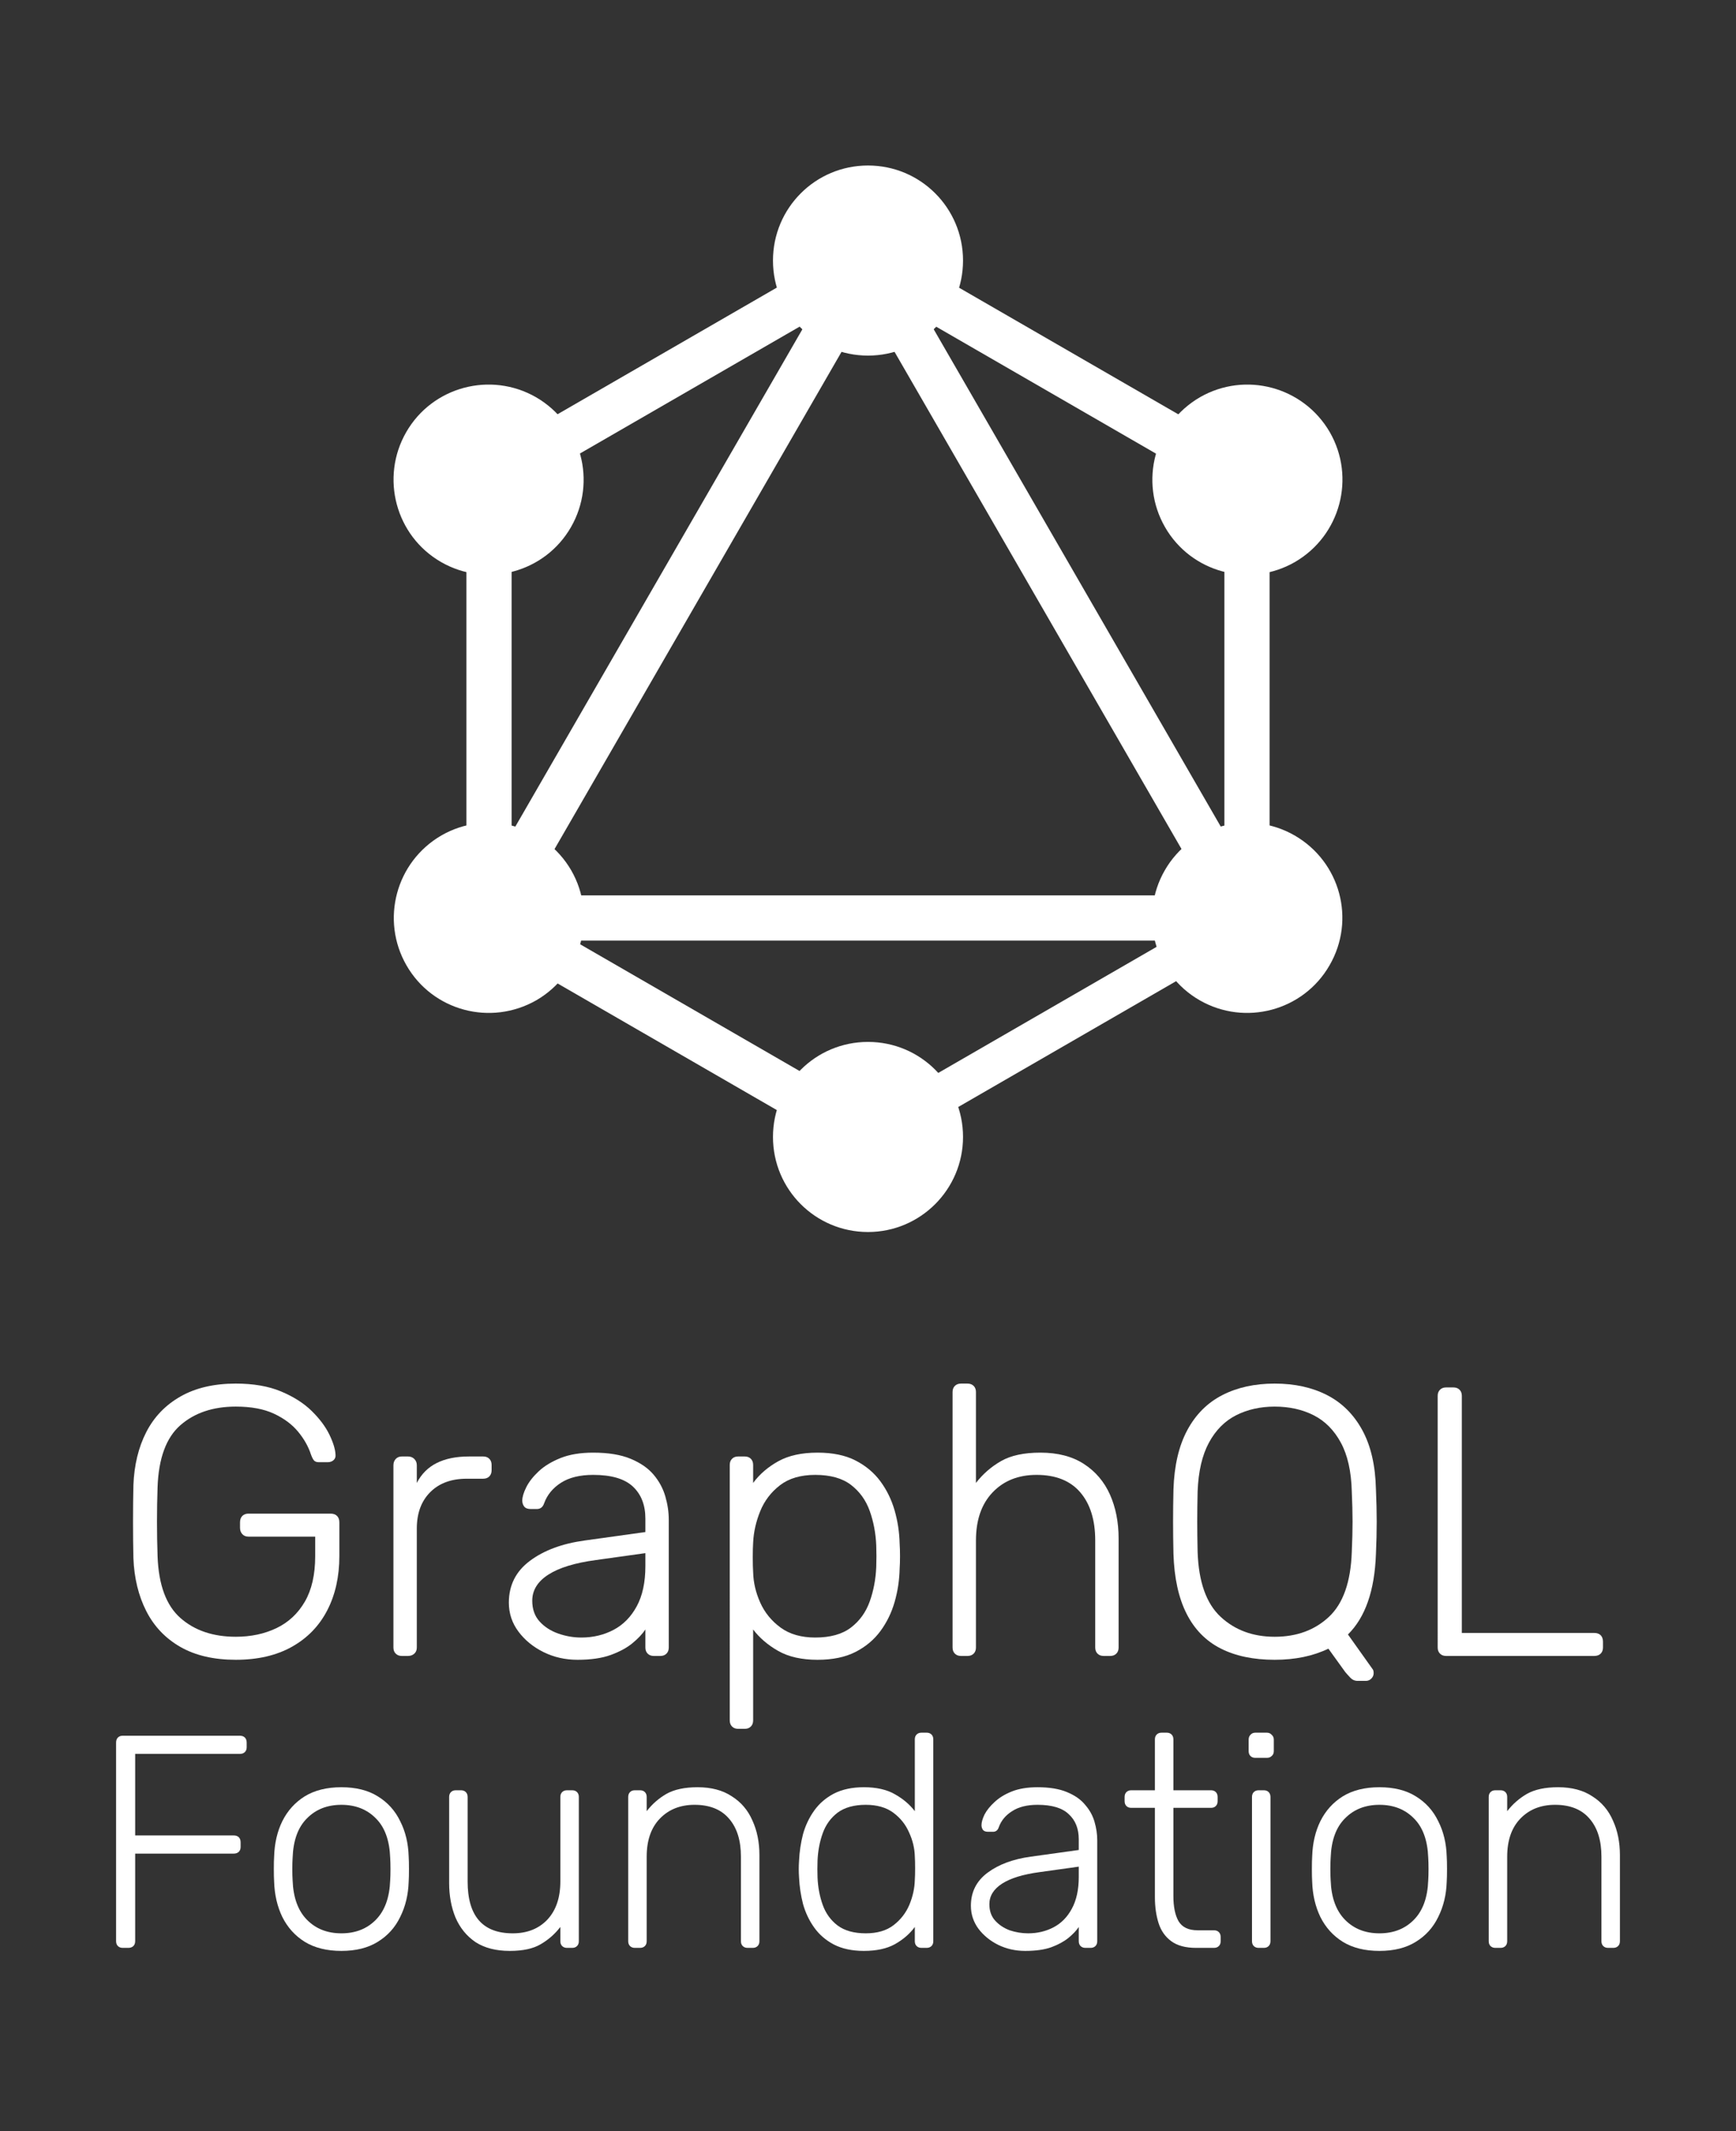 <?xml version="1.0" encoding="UTF-8" standalone="no"?>
<svg
   xmlns:dc="http://purl.org/dc/elements/1.1/"
   xmlns:cc="http://creativecommons.org/ns#"
   xmlns:rdf="http://www.w3.org/1999/02/22-rdf-syntax-ns#"
   xmlns:svg="http://www.w3.org/2000/svg"
   xmlns="http://www.w3.org/2000/svg"
   xmlns:sodipodi="http://sodipodi.sourceforge.net/DTD/sodipodi-0.dtd"
   xmlns:inkscape="http://www.inkscape.org/namespaces/inkscape"
   version="1.1"
   x="0"
   y="0"
   width="1100"
   height="1350"
   viewBox="0 0 1100 1350"
   id="svg920"
   sodipodi:docname="GraphQL_Foundation-logo-stacked-white-no_background.svg"
   inkscape:version="1.0.2 (e86c8708, 2021-01-15)"
   inkscape:export-filename="/Users/brian/Documents/github/graphql/artwork/GraphQL_Foundation/stacked/GraphQL_Foundation-logo-stacked-black.png"
   inkscape:export-xdpi="96"
   inkscape:export-ydpi="96">
  <rect x="0" y="0" width="1100" height="1350" fill="#333333" stroke="none"/>
  <defs
     id="defs924" />
  <sodipodi:namedview
     pagecolor="#ffffff"
     bordercolor="#666666"
     borderopacity="1"
     objecttolerance="10"
     gridtolerance="10"
     guidetolerance="10"
     inkscape:pageopacity="0"
     inkscape:pageshadow="2"
     inkscape:window-width="1611"
     inkscape:window-height="1311"
     id="namedview922"
     showgrid="false"
     inkscape:snap-text-baseline="true"
     inkscape:zoom="0.39733783"
     inkscape:cx="110.82712"
     inkscape:cy="675"
     inkscape:window-x="323"
     inkscape:window-y="23"
     inkscape:window-maximized="0"
     inkscape:current-layer="svg920"
     inkscape:document-rotation="0"
     inkscape:snap-page="false" />
  <g
     id="GraphQL-mark"
     style="fill:#ffffff">
    <path
       d="m 304.1,619.752 -24.802,-14.319 276.295,-478.545 24.802,14.32 z"
       fill="#e434aa"
       id="path871"
       style="fill:#ffffff" />
    <path
       d="M 273.618,567.202 H 826.209 V 595.84 H 273.618 Z"
       fill="#e434aa"
       id="path873"
       style="fill:#ffffff" />
    <path
       d="M 560.952,742.875 284.553,583.291 298.872,558.489 575.271,718.073 Z"
       fill="#e434aa"
       id="path875"
       style="fill:#ffffff" />
    <path
       d="M 801.059,326.958 524.66,167.374 538.979,142.573 815.378,302.156 Z"
       fill="#e434aa"
       id="path877"
       style="fill:#ffffff" />
    <path
       d="m 298.948,326.848 -14.319,-24.8 276.399,-159.584 14.319,24.8 z"
       fill="#e434aa"
       id="path879"
       style="fill:#ffffff" />
    <path
       d="M 795.963,619.757 519.667,141.213 544.469,126.894 820.764,605.438 Z"
       fill="#e434aa"
       id="path881"
       style="fill:#ffffff" />
    <path
       d="m 295.529,283.056 h 28.638 v 319.168 h -28.638 z"
       fill="#e434aa"
       id="path883"
       style="fill:#ffffff" />
    <path
       d="m 775.833,283.056 h 28.638 v 319.168 h -28.638 z"
       fill="#e434aa"
       id="path885"
       style="fill:#ffffff" />
    <path
       d="M 556.076,730.752 543.568,709.088 783.96,570.293 796.468,591.957 Z"
       fill="#e434aa"
       id="path887"
       style="fill:#ffffff" />
    <path
       d="m 842.427,611.54 c -16.563,28.811 -53.483,38.645 -82.294,22.083 -28.811,-16.562 -38.645,-53.482 -22.083,-82.294 16.562,-28.811 53.482,-38.645 82.294,-22.082 28.983,16.734 38.817,53.482 22.083,82.293"
       fill="#e434aa"
       id="path889"
       style="fill:#ffffff" />
    <path
       d="m 361.777,333.951 c -16.562,28.811 -53.482,38.645 -82.293,22.082 -28.811,-16.562 -38.645,-53.482 -22.083,-82.293 16.562,-28.811 53.482,-38.645 82.293,-22.083 28.812,16.735 38.646,53.482 22.083,82.294"
       fill="#e434aa"
       id="path891"
       style="fill:#ffffff" />
    <path
       d="m 257.574,611.54 c -16.563,-28.811 -6.729,-65.559 22.082,-82.293 28.812,-16.563 65.559,-6.729 82.294,22.082 16.562,28.812 6.728,65.559 -22.083,82.294 -28.984,16.562 -65.731,6.728 -82.293,-22.083"
       fill="#e434aa"
       id="path893"
       style="fill:#ffffff" />
    <path
       d="m 738.223,333.951 c -16.563,-28.812 -6.729,-65.559 22.083,-82.294 28.811,-16.562 65.558,-6.728 82.293,22.083 16.562,28.811 6.728,65.559 -22.083,82.293 -28.811,16.563 -65.731,6.729 -82.293,-22.082"
       fill="#e434aa"
       id="path895"
       style="fill:#ffffff" />
    <path
       d="m 550,780.44 c -33.297,0 -60.211,-26.914 -60.211,-60.211 0,-33.296 26.914,-60.21 60.211,-60.21 33.297,0 60.211,26.914 60.211,60.21 0,33.125 -26.914,60.211 -60.211,60.211"
       fill="#e434aa"
       id="path897"
       style="fill:#ffffff" />
    <path
       d="m 550,225.261 c -33.297,0 -60.211,-26.914 -60.211,-60.21 0,-33.297 26.914,-60.211 60.211,-60.211 33.297,0 60.211,26.914 60.211,60.211 0,33.296 -26.914,60.21 -60.211,60.21"
       fill="#e434aa"
       id="path899"
       style="fill:#ffffff" />
  </g>
  <g
     id="GraphQL-text-3"
     transform="translate(-478.779,716.64)"
     style="fill:#ffffff">
    <path
       d="m 1395.102,332.35 q -2.43,0 -3.888,-1.458 -1.458,-1.458 -1.458,-3.888 V 167.596 q 0,-2.43 1.458,-3.888 1.458,-1.458 3.888,-1.458 h 4.617 q 2.43,0 3.888,1.458 1.458,1.458 1.458,3.888 V 317.77 h 83.835 q 2.673,0 4.131,1.458 1.458,1.458 1.458,4.131 v 3.645 q 0,2.43 -1.458,3.888 -1.458,1.458 -4.131,1.458 z"
       fill="#e434aa"
       id="path38"
       style="fill:#ffffff" />
    <path
       d="m 1338.969,348.145 q -2.673,0 -4.618,-2.066 -1.944,-2.065 -3.158,-3.523 L 1320.5,327.733 q -14.579,7.047 -34.02,7.047 -20.168,0 -34.262,-7.169 -14.094,-7.168 -21.628,-22.113 -7.533,-14.944 -8.262,-37.786 -0.243,-10.935 -0.243,-20.412 0,-9.477 0.243,-20.412 0.729,-22.599 8.749,-37.544 8.018,-14.944 22.234,-22.234 14.215,-7.29 33.169,-7.29 18.954,0 33.17,7.29 14.215,7.29 22.356,22.234 8.14,14.945 8.626,37.544 0.487,10.935 0.487,20.412 0,9.477 -0.487,20.412 -1.215,34.749 -17.739,51.03 l 15.552,21.87 q 0.243,0.243 0.487,0.85 0.242,0.608 0.242,1.823 0,1.944 -1.458,3.402 -1.457,1.458 -3.402,1.458 z M 1286.48,320.2 q 20.899,0 34.385,-12.636 13.486,-12.636 14.458,-41.067 0.486,-10.935 0.486,-19.197 0,-8.262 -0.486,-19.197 -0.485,-18.954 -6.925,-30.861 -6.44,-11.907 -17.253,-17.375 -10.813,-5.467 -24.665,-5.467 -13.608,0 -24.421,5.467 -10.814,5.468 -17.253,17.375 -6.44,11.907 -7.169,30.861 -0.242,10.935 -0.242,19.197 0,8.262 0.242,19.197 0.972,28.431 14.581,41.067 13.607,12.636 34.262,12.636 z"
       fill="#e434aa"
       id="path40"
       style="fill:#ffffff" />
    <path
       d="m 1087.707,332.35 q -2.43,0 -3.888,-1.458 -1.458,-1.458 -1.458,-3.888 V 165.166 q 0,-2.43 1.458,-3.888 1.458,-1.458 3.888,-1.458 h 4.131 q 2.43,0 3.888,1.458 1.458,1.458 1.458,3.888 v 57.591 q 6.561,-8.505 15.916,-13.851 9.356,-5.346 24.908,-5.346 16.524,0 27.58,7.168 11.057,7.169 16.524,19.44 5.468,12.272 5.468,27.824 v 69.012 q 0,2.43 -1.458,3.888 -1.458,1.458 -3.888,1.458 h -4.131 q -2.43,0 -3.888,-1.458 -1.458,-1.458 -1.458,-3.888 v -67.797 q 0,-19.44 -9.477,-30.497 -9.477,-11.056 -27.702,-11.056 -17.253,0 -27.824,11.056 -10.57,11.057 -10.57,30.497 v 67.797 q 0,2.43 -1.458,3.888 -1.458,1.458 -3.888,1.458 z"
       fill="#e434aa"
       id="path42"
       style="fill:#ffffff" />
    <path
       d="m 946.524,378.52 q -2.43,0 -3.888,-1.458 -1.458,-1.458 -1.458,-3.888 V 211.336 q 0,-2.43 1.458,-3.888 1.458,-1.458 3.888,-1.458 h 4.131 q 2.43,0 3.888,1.458 1.458,1.458 1.458,3.888 v 11.421 q 6.075,-8.262 15.916,-13.73 9.842,-5.467 24.908,-5.467 14.337,0 24.057,4.981 9.72,4.982 15.795,13.244 6.075,8.262 8.991,18.468 2.916,10.206 3.159,20.898 0.243,3.645 0.243,8.019 0,4.374 -0.243,8.019 -0.243,10.692 -3.159,20.898 -2.916,10.206 -8.991,18.468 -6.075,8.262 -15.795,13.243 -9.72,4.982 -24.057,4.982 -15.066,0 -24.908,-5.589 -9.841,-5.589 -15.916,-13.608 v 57.591 q 0,2.43 -1.458,3.888 -1.458,1.458 -3.888,1.458 z m 48.843,-57.834 q 14.337,0 22.599,-6.318 8.262,-6.318 11.907,-16.524 3.645,-10.206 4.131,-21.87 0.243,-6.804 0,-13.608 -0.486,-11.664 -4.131,-21.87 -3.645,-10.206 -11.907,-16.524 -8.262,-6.318 -22.599,-6.318 -13.851,0 -22.356,6.561 -8.505,6.561 -12.515,16.402 -4.009,9.842 -4.495,19.805 -0.243,3.645 -0.243,9.477 0,5.832 0.243,9.477 0.243,9.72 4.495,19.197 4.253,9.477 12.879,15.795 8.627,6.318 21.992,6.318 z"
       fill="#e434aa"
       id="path44"
       style="fill:#ffffff" />
    <path
       d="m 844.707,334.78 q -11.664,0 -21.506,-4.86 -9.841,-4.86 -15.916,-13.001 -6.075,-8.14 -6.075,-18.346 0,-16.524 13.365,-26.487 13.365,-9.963 34.749,-12.879 l 38.394,-5.346 v -8.505 q 0,-12.879 -7.898,-20.291 -7.897,-7.411 -25.15,-7.411 -12.636,0 -20.412,4.981 -7.776,4.982 -10.692,13.001 -1.215,3.645 -4.617,3.645 h -3.888 q -2.916,0 -4.131,-1.58 -1.215,-1.579 -1.215,-3.766 0,-3.402 2.551,-8.505 2.552,-5.103 7.898,-10.085 5.346,-4.981 13.851,-8.383 8.505,-3.402 20.655,-3.402 14.337,0 23.692,3.888 9.356,3.888 14.58,10.084 5.225,6.197 7.412,13.73 2.187,7.533 2.187,14.823 v 80.919 q 0,2.43 -1.458,3.888 -1.458,1.458 -3.888,1.458 h -4.131 q -2.43,0 -3.888,-1.458 -1.458,-1.458 -1.458,-3.888 v -11.421 q -2.916,4.374 -8.262,8.748 -5.346,4.374 -13.73,7.411 -8.383,3.038 -21.019,3.038 z m 2.43,-14.094 q 11.178,0 20.412,-4.86 9.234,-4.86 14.701,-14.944 5.468,-10.085 5.468,-25.394 v -8.262 l -31.347,4.374 q -19.926,2.673 -30.132,9.234 -10.206,6.561 -10.206,16.524 0,8.019 4.617,13.122 4.617,5.103 11.785,7.654 7.169,2.552 14.702,2.552 z"
       fill="#e434aa"
       id="path46"
       style="fill:#ffffff" />
    <path
       d="m 733.413,332.35 q -2.43,0 -3.888,-1.458 -1.458,-1.458 -1.458,-3.888 V 211.579 q 0,-2.43 1.458,-4.01 1.458,-1.579 3.888,-1.579 h 3.888 q 2.43,0 4.009,1.579 1.58,1.58 1.58,4.01 v 11.178 q 4.374,-8.505 12.636,-12.636 8.262,-4.131 20.412,-4.131 h 8.991 q 2.43,0 3.888,1.458 1.458,1.458 1.458,3.888 v 3.402 q 0,2.43 -1.458,3.888 -1.458,1.458 -3.888,1.458 H 774.48 q -14.58,0 -23.085,8.505 -8.505,8.505 -8.505,23.085 v 75.33 q 0,2.43 -1.58,3.888 -1.579,1.458 -4.009,1.458 z"
       fill="#e434aa"
       id="path48"
       style="fill:#ffffff" />
    <path
       d="m 628.194,334.78 q -20.898,0 -35.114,-8.141 -14.215,-8.14 -21.627,-22.72 -7.411,-14.58 -8.141,-33.534 -0.242,-10.935 -0.242,-23.085 0,-12.15 0.242,-23.085 0.73,-19.197 8.141,-33.656 7.412,-14.458 21.749,-22.599 14.337,-8.14 34.992,-8.14 16.767,0 28.673,4.981 11.908,4.982 19.44,12.393 7.534,7.412 11.179,14.945 3.644,7.533 3.888,12.636 0.243,2.187 -1.215,3.523 -1.458,1.337 -3.888,1.337 h -5.347 q -2.187,0 -3.158,-1.094 -0.972,-1.093 -1.944,-3.766 -2.43,-7.533 -8.141,-14.459 -5.71,-6.925 -15.309,-11.421 -9.599,-4.495 -24.178,-4.495 -21.627,0 -35.114,11.785 -13.486,11.786 -14.458,39.245 -0.729,21.87 0,43.74 0.972,27.216 14.458,39.123 13.487,11.907 35.114,11.907 14.337,0 25.758,-5.468 11.42,-5.467 17.982,-16.767 6.561,-11.299 6.561,-28.795 v -12.393 h -42.282 q -2.43,0 -3.888,-1.58 -1.458,-1.579 -1.458,-4.009 v -3.402 q 0,-2.673 1.458,-4.131 1.458,-1.458 3.888,-1.458 h 52.002 q 2.673,0 4.131,1.458 1.458,1.458 1.458,4.131 v 21.384 q 0,19.44 -7.655,34.263 -7.654,14.823 -22.356,23.085 -14.702,8.262 -35.599,8.262 z"
       fill="#e434aa"
       id="path50"
       style="fill:#ffffff" />
  </g>
  <g
     id="g1154"
     transform="translate(-489.514,806.149)"
     style="fill:#ffffff">
    <path
       d="m 567.294,427.769 q -1.92,0 -3.072,-1.152 -1.152,-1.152 -1.152,-3.072 v -125.76 q 0,-2.112 1.152,-3.264 1.152,-1.152 3.072,-1.152 h 74.112 q 2.112,0 3.264,1.152 1.152,1.152 1.152,3.264 v 2.88 q 0,1.92 -1.152,3.072 -1.152,1.152 -3.264,1.152 h -66.24 v 51.648 h 62.4 q 2.112,0 3.264,1.152 1.152,1.152 1.152,3.264 v 2.88 q 0,1.92 -1.152,3.072 -1.152,1.152 -3.264,1.152 h -62.4 v 55.488 q 0,1.92 -1.152,3.072 -1.152,1.152 -3.264,1.152 z"
       style="font-style:normal;font-variant:normal;font-weight:300;font-stretch:normal;font-size:192px;line-height:1.25;font-family:Rubik;-inkscape-font-specification:'Rubik, Light';font-variant-ligatures:normal;font-variant-caps:normal;font-variant-numeric:normal;font-variant-east-asian:normal;fill:#ffffff;fill-opacity:1;stroke:none"
       id="path1113" />
    <path
       d="m 705.84,429.689 q -13.824,0 -23.232,-5.76 -9.216,-5.76 -14.208,-15.744 -4.8,-9.984 -5.184,-22.272 -0.192,-2.88 -0.192,-8.064 0,-5.184 0.192,-8.064 0.384,-12.48 5.184,-22.272 4.992,-9.984 14.208,-15.744 9.408,-5.76 23.232,-5.76 13.824,0 23.04,5.76 9.408,5.76 14.208,15.744 4.992,9.792 5.376,22.272 0.192,2.88 0.192,8.064 0,5.184 -0.192,8.064 -0.384,12.288 -5.376,22.272 -4.8,9.984 -14.208,15.744 -9.216,5.76 -23.04,5.76 z m 0,-11.136 q 13.44,0 21.888,-8.64 8.448,-8.64 9.024,-24.96 0.192,-2.88 0.192,-7.104 0,-4.224 -0.192,-7.104 -0.576,-16.512 -9.024,-24.96 -8.448,-8.64 -21.888,-8.64 -13.44,0 -21.888,8.64 -8.448,8.448 -9.024,24.96 -0.192,2.88 -0.192,7.104 0,4.224 0.192,7.104 0.576,16.32 9.024,24.96 8.448,8.64 21.888,8.64 z"
       style="font-style:normal;font-variant:normal;font-weight:300;font-stretch:normal;font-size:192px;line-height:1.25;font-family:Rubik;-inkscape-font-specification:'Rubik, Light';font-variant-ligatures:normal;font-variant-caps:normal;font-variant-numeric:normal;font-variant-east-asian:normal;fill:#ffffff;fill-opacity:1;stroke:none"
       id="path1115" />
    <path
       d="m 812.514,429.689 q -13.056,0 -21.696,-5.568 -8.448,-5.76 -12.672,-15.552 -4.032,-9.792 -4.032,-21.888 v -54.528 q 0,-1.92 1.152,-3.072 1.152,-1.152 3.072,-1.152 h 3.264 q 1.92,0 3.072,1.152 1.152,1.152 1.152,3.072 v 53.568 q 0,32.832 28.608,32.832 13.632,0 21.888,-8.64 8.256,-8.832 8.256,-24.192 v -53.568 q 0,-1.92 1.152,-3.072 1.152,-1.152 3.072,-1.152 h 3.264 q 1.92,0 3.072,1.152 1.152,1.152 1.152,3.072 v 91.392 q 0,1.92 -1.152,3.072 -1.152,1.152 -3.072,1.152 h -3.264 q -1.92,0 -3.072,-1.152 -1.152,-1.152 -1.152,-3.072 v -9.024 q -5.184,6.72 -12.48,10.944 -7.104,4.224 -19.584,4.224 z"
       style="font-style:normal;font-variant:normal;font-weight:300;font-stretch:normal;font-size:192px;line-height:1.25;font-family:Rubik;-inkscape-font-specification:'Rubik, Light';font-variant-ligatures:normal;font-variant-caps:normal;font-variant-numeric:normal;font-variant-east-asian:normal;fill:#ffffff;fill-opacity:1;stroke:none"
       id="path1117" />
    <path
       d="m 891.798,427.769 q -1.92,0 -3.072,-1.152 -1.152,-1.152 -1.152,-3.072 v -91.392 q 0,-1.92 1.152,-3.072 1.152,-1.152 3.072,-1.152 h 3.264 q 1.92,0 3.072,1.152 1.152,1.152 1.152,3.072 v 9.024 q 5.184,-6.72 12.48,-10.944 7.488,-4.224 19.776,-4.224 13.056,0 21.696,5.76 8.832,5.568 13.056,15.36 4.416,9.6 4.416,21.888 v 54.528 q 0,1.92 -1.152,3.072 -1.152,1.152 -3.072,1.152 h -3.264 q -1.92,0 -3.072,-1.152 -1.152,-1.152 -1.152,-3.072 v -53.568 q 0,-15.36 -7.488,-24 -7.488,-8.832 -21.888,-8.832 -13.632,0 -22.08,8.832 -8.256,8.64 -8.256,24 v 53.568 q 0,1.92 -1.152,3.072 -1.152,1.152 -3.072,1.152 z"
       style="font-style:normal;font-variant:normal;font-weight:300;font-stretch:normal;font-size:192px;line-height:1.25;font-family:Rubik;-inkscape-font-specification:'Rubik, Light';font-variant-ligatures:normal;font-variant-caps:normal;font-variant-numeric:normal;font-variant-east-asian:normal;fill:#ffffff;fill-opacity:1;stroke:none"
       id="path1119" />
    <path
       d="m 1036.92,429.689 q -11.136,0 -19.008,-4.032 -7.68,-4.032 -12.48,-10.752 -4.8,-6.72 -7.104,-14.976 -2.112,-8.256 -2.496,-16.704 -0.192,-2.88 -0.192,-5.376 0,-2.496 0.192,-5.376 0.384,-8.448 2.496,-16.704 2.304,-8.256 7.104,-14.976 4.8,-6.72 12.48,-10.752 7.872,-4.032 19.008,-4.032 11.904,0 19.584,4.416 7.872,4.416 12.672,10.752 v -45.504 q 0,-1.92 1.152,-3.072 1.152,-1.152 3.072,-1.152 h 3.264 q 1.92,0 3.072,1.152 1.152,1.152 1.152,3.072 v 127.872 q 0,1.92 -1.152,3.072 -1.152,1.152 -3.072,1.152 h -3.264 q -1.92,0 -3.072,-1.152 -1.152,-1.152 -1.152,-3.072 v -9.024 q -4.8,6.528 -12.672,10.944 -7.68,4.224 -19.584,4.224 z m 1.152,-11.136 q 10.944,0 17.664,-5.184 6.72,-5.184 9.984,-12.864 3.264,-7.872 3.456,-15.744 0.192,-2.88 0.192,-7.488 0,-4.608 -0.192,-7.488 -0.192,-7.68 -3.648,-15.168 -3.264,-7.488 -9.984,-12.48 -6.72,-4.992 -17.472,-4.992 -11.136,0 -17.856,4.992 -6.528,4.992 -9.408,13.056 -2.88,8.064 -3.264,17.28 -0.192,5.376 0,10.752 0.384,9.216 3.264,17.28 2.88,8.064 9.408,13.056 6.72,4.992 17.856,4.992 z"
       style="font-style:normal;font-variant:normal;font-weight:300;font-stretch:normal;font-size:192px;line-height:1.25;font-family:Rubik;-inkscape-font-specification:'Rubik, Light';font-variant-ligatures:normal;font-variant-caps:normal;font-variant-numeric:normal;font-variant-east-asian:normal;fill:#ffffff;fill-opacity:1;stroke:none"
       id="path1121" />
    <path
       d="m 1139.079,429.689 q -9.216,0 -17.088,-3.84 -7.68,-3.84 -12.48,-10.176 -4.8,-6.528 -4.8,-14.592 0,-13.056 10.56,-20.928 10.56,-7.872 27.456,-10.176 l 30.336,-4.224 v -6.72 q 0,-10.176 -6.336,-15.936 -6.144,-5.952 -19.776,-5.952 -9.984,0 -16.128,4.032 -6.144,3.84 -8.448,10.176 -0.96,2.88 -3.648,2.88 h -3.072 q -2.304,0 -3.264,-1.152 -0.96,-1.344 -0.96,-3.072 0,-2.688 1.92,-6.72 2.112,-4.032 6.336,-7.872 4.224,-4.032 10.944,-6.72 6.72,-2.688 16.32,-2.688 11.328,0 18.624,3.072 7.488,3.072 11.52,8.064 4.224,4.8 5.952,10.752 1.728,5.952 1.728,11.712 v 63.936 q 0,1.92 -1.152,3.072 -1.152,1.152 -3.072,1.152 h -3.264 q -1.92,0 -3.072,-1.152 -1.152,-1.152 -1.152,-3.072 v -9.024 q -2.304,3.456 -6.528,6.912 -4.224,3.456 -10.944,5.952 -6.528,2.304 -16.512,2.304 z m 1.92,-11.136 q 8.832,0 16.128,-3.84 7.296,-3.84 11.52,-11.712 4.416,-8.064 4.416,-20.16 v -6.528 l -24.768,3.456 q -15.744,2.112 -23.808,7.296 -8.064,5.184 -8.064,13.056 0,6.336 3.648,10.368 3.648,4.032 9.216,6.144 5.76,1.92 11.712,1.92 z"
       style="font-style:normal;font-variant:normal;font-weight:300;font-stretch:normal;font-size:192px;line-height:1.25;font-family:Rubik;-inkscape-font-specification:'Rubik, Light';font-variant-ligatures:normal;font-variant-caps:normal;font-variant-numeric:normal;font-variant-east-asian:normal;fill:#ffffff;fill-opacity:1;stroke:none"
       id="path1123" />
    <path
       d="m 1247.424,427.769 q -9.984,0 -15.744,-4.224 -5.76,-4.224 -8.064,-11.52 -2.304,-7.296 -2.304,-16.32 v -56.64 h -14.976 q -1.92,0 -3.072,-1.152 -1.152,-1.152 -1.152,-3.072 v -2.688 q 0,-1.92 1.152,-3.072 1.152,-1.152 3.072,-1.152 h 14.976 v -32.256 q 0,-1.92 1.152,-3.072 1.152,-1.152 3.072,-1.152 h 3.264 q 1.92,0 3.072,1.152 1.152,1.152 1.152,3.072 v 32.256 h 23.808 q 1.92,0 3.072,1.152 1.152,1.152 1.152,3.072 v 2.688 q 0,1.92 -1.152,3.072 -1.152,1.152 -3.072,1.152 h -23.808 v 55.872 q 0,10.176 3.264,15.936 3.456,5.76 12.096,5.76 h 10.368 q 1.92,0 3.072,1.152 1.152,1.152 1.152,3.072 v 2.688 q 0,1.92 -1.152,3.072 -1.152,1.152 -3.072,1.152 z"
       style="font-style:normal;font-variant:normal;font-weight:300;font-stretch:normal;font-size:192px;line-height:1.25;font-family:Rubik;-inkscape-font-specification:'Rubik, Light';font-variant-ligatures:normal;font-variant-caps:normal;font-variant-numeric:normal;font-variant-east-asian:normal;fill:#ffffff;fill-opacity:1;stroke:none"
       id="path1125" />
    <path
       d="m 1287.048,427.769 q -1.92,0 -3.072,-1.152 -1.152,-1.152 -1.152,-3.072 v -91.392 q 0,-1.92 1.152,-3.072 1.152,-1.152 3.072,-1.152 h 3.264 q 1.92,0 3.072,1.152 1.152,1.152 1.152,3.072 v 91.392 q 0,1.92 -1.152,3.072 -1.152,1.152 -3.072,1.152 z m -2.112,-120.384 q -1.92,0 -3.072,-1.152 -1.152,-1.152 -1.152,-3.072 v -7.296 q 0,-1.92 1.152,-3.072 1.152,-1.344 3.072,-1.344 h 7.296 q 1.92,0 3.072,1.344 1.344,1.152 1.344,3.072 v 7.296 q 0,1.92 -1.344,3.072 -1.152,1.152 -3.072,1.152 z"
       style="font-style:normal;font-variant:normal;font-weight:300;font-stretch:normal;font-size:192px;line-height:1.25;font-family:Rubik;-inkscape-font-specification:'Rubik, Light';font-variant-ligatures:normal;font-variant-caps:normal;font-variant-numeric:normal;font-variant-east-asian:normal;fill:#ffffff;fill-opacity:1;stroke:none"
       id="path1127" />
    <path
       d="m 1363.59,429.689 q -13.824,0 -23.232,-5.76 -9.216,-5.76 -14.208,-15.744 -4.8,-9.984 -5.184,-22.272 -0.192,-2.88 -0.192,-8.064 0,-5.184 0.192,-8.064 0.384,-12.48 5.184,-22.272 4.992,-9.984 14.208,-15.744 9.408,-5.76 23.232,-5.76 13.824,0 23.04,5.76 9.408,5.76 14.208,15.744 4.992,9.792 5.376,22.272 0.192,2.88 0.192,8.064 0,5.184 -0.192,8.064 -0.384,12.288 -5.376,22.272 -4.8,9.984 -14.208,15.744 -9.216,5.76 -23.04,5.76 z m 0,-11.136 q 13.44,0 21.888,-8.64 8.448,-8.64 9.024,-24.96 0.192,-2.88 0.192,-7.104 0,-4.224 -0.192,-7.104 -0.576,-16.512 -9.024,-24.96 -8.448,-8.64 -21.888,-8.64 -13.44,0 -21.888,8.64 -8.448,8.448 -9.024,24.96 -0.192,2.88 -0.192,7.104 0,4.224 0.192,7.104 0.576,16.32 9.024,24.96 8.448,8.64 21.888,8.64 z"
       style="font-style:normal;font-variant:normal;font-weight:300;font-stretch:normal;font-size:192px;line-height:1.25;font-family:Rubik;-inkscape-font-specification:'Rubik, Light';font-variant-ligatures:normal;font-variant-caps:normal;font-variant-numeric:normal;font-variant-east-asian:normal;fill:#ffffff;fill-opacity:1;stroke:none"
       id="path1129" />
    <path
       d="m 1437.048,427.769 q -1.92,0 -3.072,-1.152 -1.152,-1.152 -1.152,-3.072 v -91.392 q 0,-1.92 1.152,-3.072 1.152,-1.152 3.072,-1.152 h 3.264 q 1.92,0 3.072,1.152 1.152,1.152 1.152,3.072 v 9.024 q 5.184,-6.72 12.48,-10.944 7.488,-4.224 19.776,-4.224 13.056,0 21.696,5.76 8.832,5.568 13.056,15.36 4.416,9.6 4.416,21.888 v 54.528 q 0,1.92 -1.152,3.072 -1.152,1.152 -3.072,1.152 h -3.264 q -1.92,0 -3.072,-1.152 -1.152,-1.152 -1.152,-3.072 v -53.568 q 0,-15.36 -7.488,-24 -7.488,-8.832 -21.888,-8.832 -13.632,0 -22.08,8.832 -8.256,8.64 -8.256,24 v 53.568 q 0,1.92 -1.152,3.072 -1.152,1.152 -3.072,1.152 z"
       style="font-style:normal;font-variant:normal;font-weight:300;font-stretch:normal;font-size:192px;line-height:1.25;font-family:Rubik;-inkscape-font-specification:'Rubik, Light';font-variant-ligatures:normal;font-variant-caps:normal;font-variant-numeric:normal;font-variant-east-asian:normal;fill:#ffffff;fill-opacity:1;stroke:none"
       id="path1131" />
  </g>
</svg>
